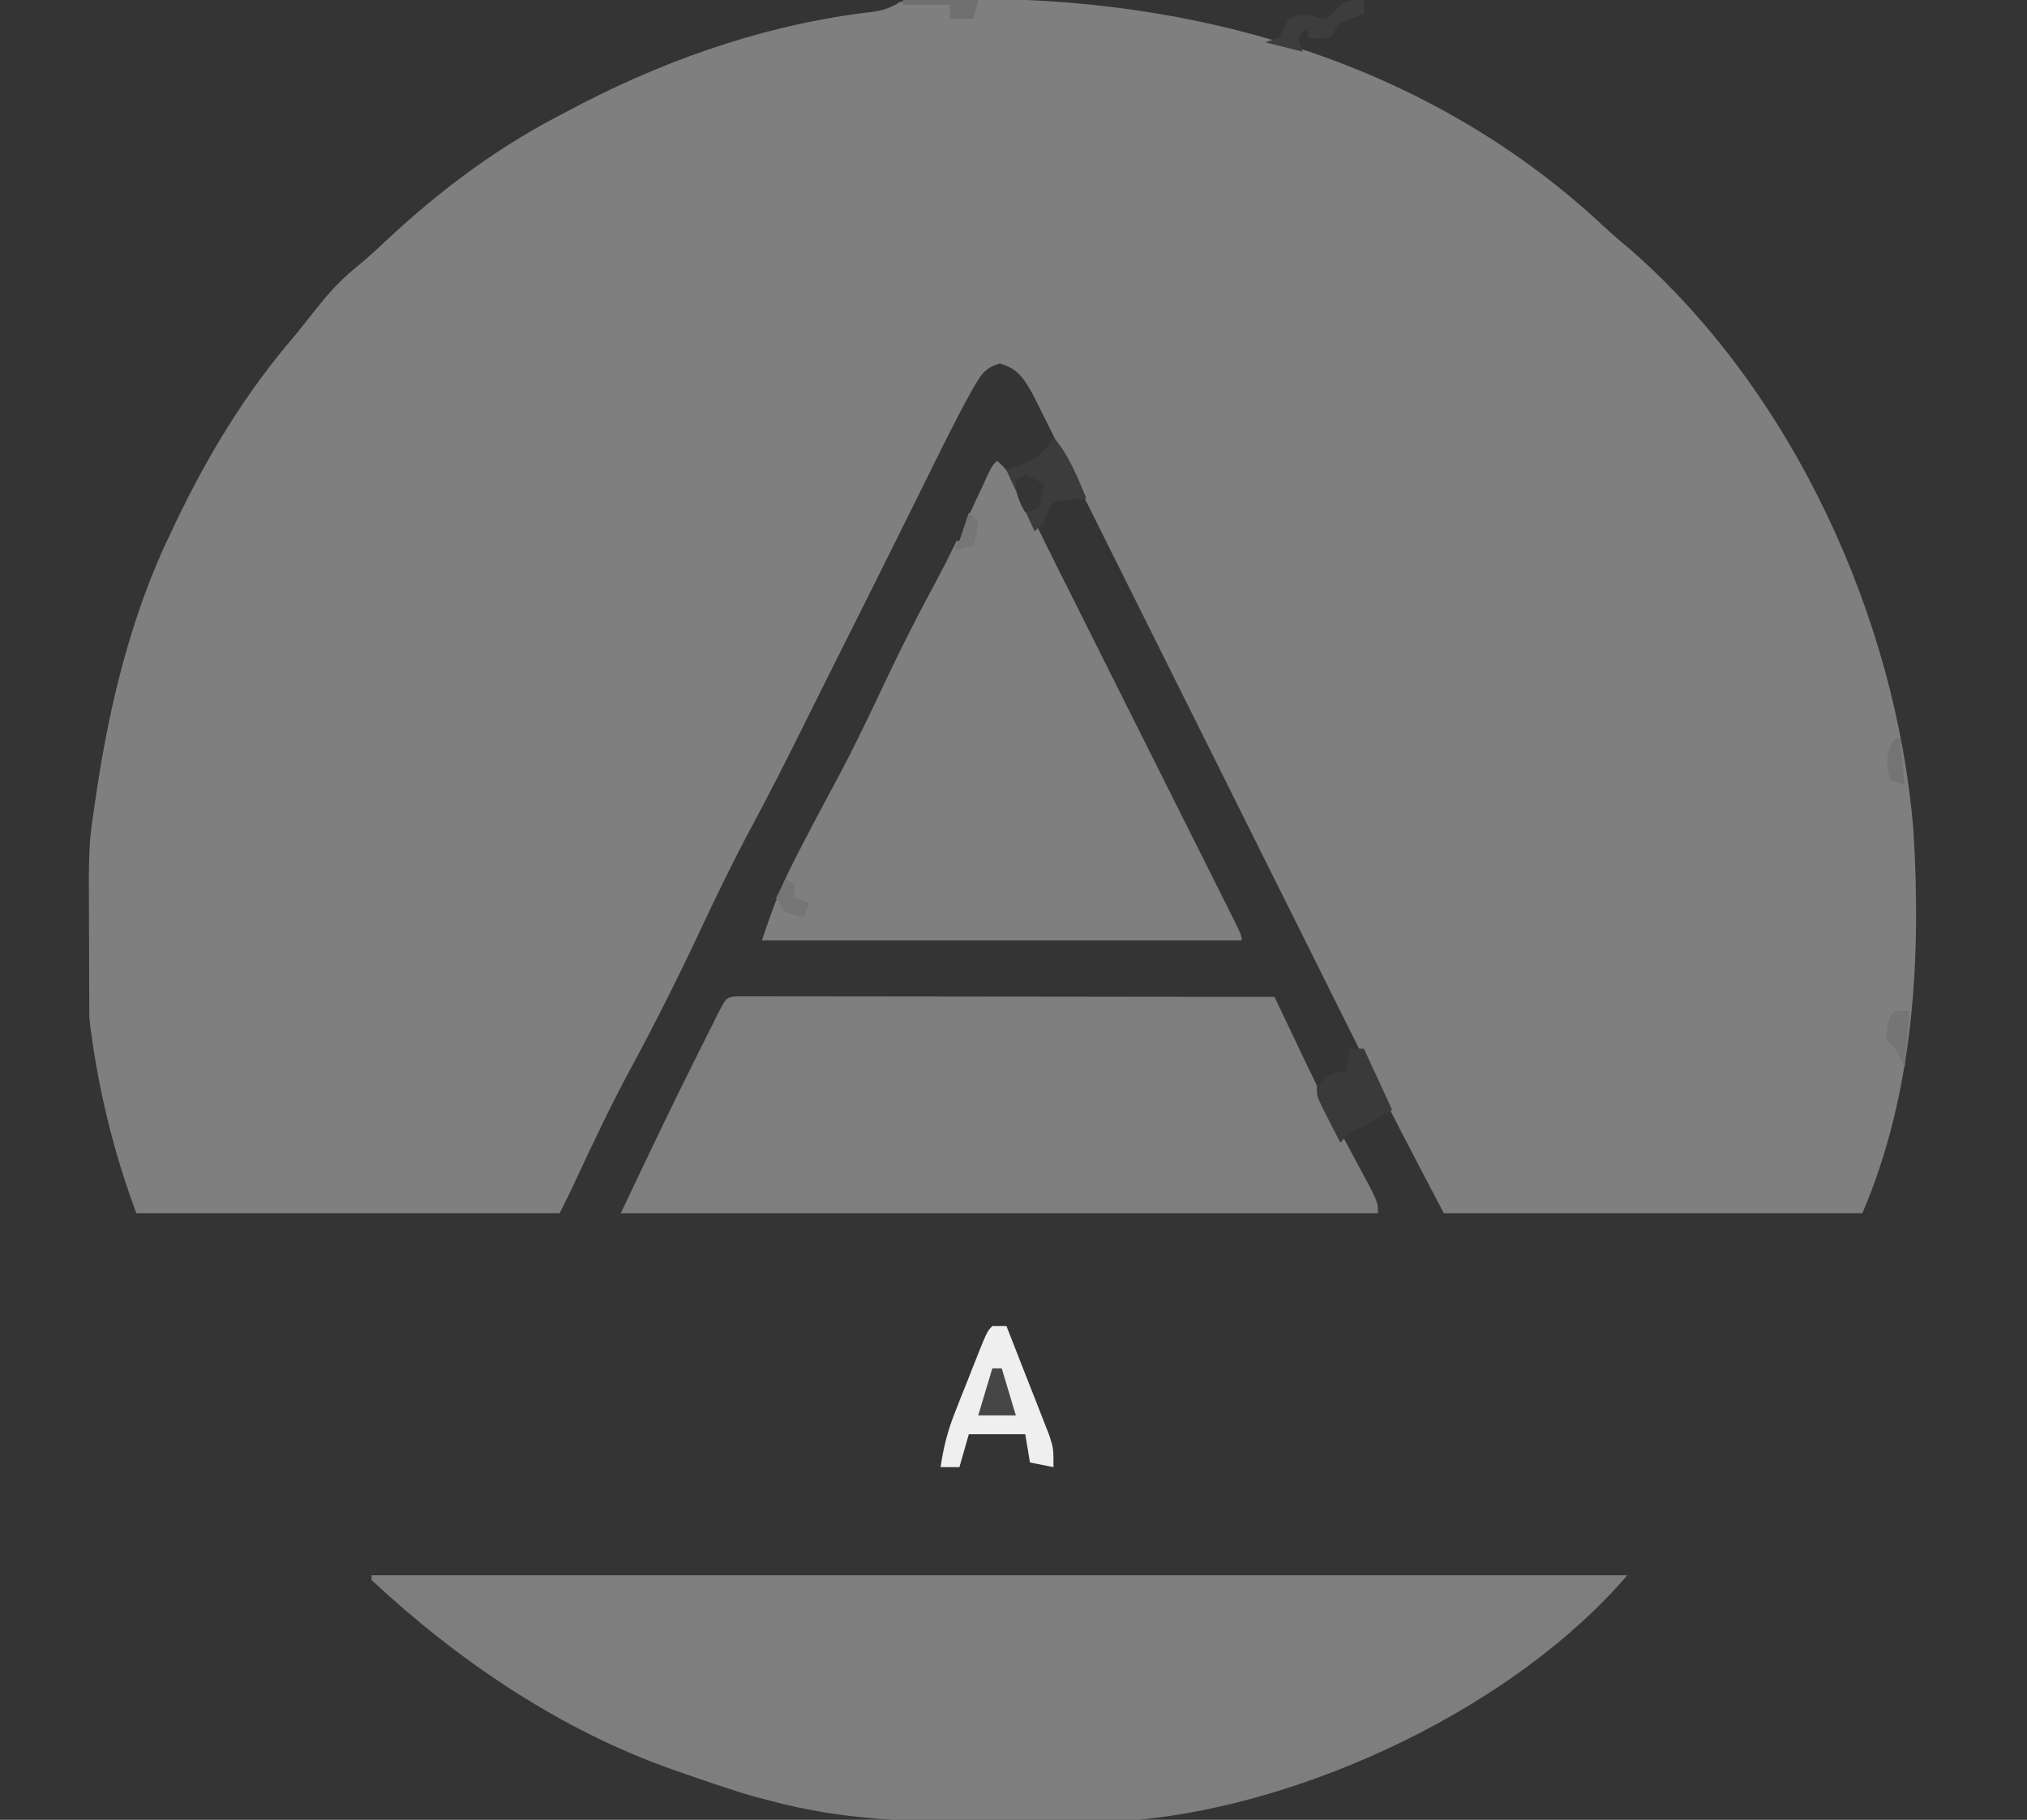 <?xml version="1.0" encoding="UTF-8"?>
<svg version="1.1" xmlns="http://www.w3.org/2000/svg" width="431" height="387">
<path d="M0 0 C142.23 0 284.46 0 431 0 C431 127.71 431 255.42 431 387 C288.77 387 146.54 387 0 387 C0 259.29 0 131.58 0 0 Z " fill="#343434" transform="translate(0,0)"/>
<path d="M0 0 C0.671 0.003 1.343 0.007 2.035 0.01 C50.393 0.298 97.942 14.613 133.906 48.184 C135.888 50.029 137.921 51.766 140 53.5 C174.302 83.592 196.285 131.627 199.968 176.724 C201.668 204.12 200.042 232.777 189.125 258.25 C159.755 258.25 130.385 258.25 100.125 258.25 C93.9 246.422 87.732 234.601 81.785 222.637 C81.011 221.082 80.236 219.527 79.461 217.973 C77.816 214.673 76.172 211.373 74.529 208.072 C71.93 202.851 69.327 197.632 66.723 192.413 C59.329 177.591 51.938 162.766 44.554 147.938 C40.459 139.712 36.359 131.488 32.254 123.267 C29.664 118.079 27.08 112.889 24.499 107.697 C22.899 104.48 21.294 101.266 19.687 98.053 C18.943 96.562 18.201 95.07 17.461 93.577 C16.452 91.542 15.436 89.511 14.418 87.481 C13.567 85.775 13.567 85.775 12.7 84.034 C10.779 80.638 9.536 78.658 5.75 77.562 C2.205 78.491 1.476 80.432 -0.336 83.466 C-3.829 89.785 -6.989 96.278 -10.188 102.75 C-10.916 104.216 -11.644 105.682 -12.373 107.148 C-13.823 110.066 -15.271 112.984 -16.717 115.902 C-19.777 122.072 -22.86 128.23 -25.943 134.387 C-27.293 137.084 -28.641 139.782 -29.989 142.479 C-30.952 144.404 -31.916 146.329 -32.879 148.254 C-34.205 150.905 -35.525 153.559 -36.84 156.215 C-40.233 163.053 -43.703 169.835 -47.312 176.562 C-50.948 183.354 -54.3 190.25 -57.568 197.225 C-62.376 207.482 -67.418 217.601 -72.812 227.562 C-77.189 235.647 -81.077 243.955 -84.949 252.29 C-85.894 254.291 -86.885 256.27 -87.875 258.25 C-117.575 258.25 -147.275 258.25 -177.875 258.25 C-195.24 211.943 -192.088 159.251 -171.993 114.276 C-164.836 98.743 -155.694 84.473 -144.875 71.25 C-144.408 70.675 -143.942 70.1 -143.461 69.508 C-116.166 36.082 -78.092 14.182 -36.375 4.125 C-35.398 3.887 -35.398 3.887 -34.401 3.644 C-22.936 0.975 -11.766 -0.087 0 0 Z " fill="#7F7F7F" transform="translate(206.875,-0.25)"/>
<path d="M0 0 C63.36 0 126.72 0 192 0 C188.663 2.225 186.995 2.387 183.062 2.812 C160.759 5.795 139.753 13.378 120 24 C119.409 24.31 118.818 24.62 118.209 24.94 C104.3 32.268 92.023 41.723 80.648 52.527 C78.805 54.249 76.894 55.9 74.938 57.492 C72.125 59.893 69.921 62.298 67.625 65.188 C66.852 66.158 66.078 67.129 65.281 68.129 C64.528 69.076 63.776 70.024 63 71 C62.35 71.772 61.701 72.544 61.031 73.34 C50.746 85.669 42.71 99.46 36 114 C35.553 114.944 35.105 115.887 34.645 116.859 C26.843 134.33 22.628 153.129 20 172 C19.733 173.847 19.733 173.847 19.461 175.731 C18.902 180.266 18.873 184.748 18.902 189.312 C18.904 190.594 18.904 190.594 18.907 191.901 C18.912 194.601 18.925 197.3 18.938 200 C18.943 201.842 18.947 203.685 18.951 205.527 C18.962 210.018 18.979 214.509 19 219 C18.34 219 17.68 219 17 219 C17 219.66 17 220.32 17 221 C10.375 223.125 10.375 223.125 7 222 C3.824 224.118 2.87 225.77 1 229 C0.67 229 0.34 229 0 229 C0 153.43 0 77.86 0 0 Z " fill="#343434" transform="translate(0,0)"/>
<path d="M0 0 C88.11 0 176.22 0 267 0 C243.137 27.84 199.316 48.562 163 52 C158.778 52.176 154.557 52.212 150.332 52.238 C148.487 52.25 148.487 52.25 146.605 52.263 C144 52.277 141.395 52.287 138.79 52.295 C136.162 52.307 133.533 52.327 130.905 52.357 C115.117 52.535 100.303 52.093 85 48 C83.986 47.738 82.971 47.476 81.927 47.205 C79.653 46.573 77.423 45.88 75.188 45.125 C74.409 44.869 73.631 44.612 72.83 44.348 C70.546 43.585 68.272 42.798 66 42 C65.353 41.776 64.705 41.552 64.038 41.322 C40.182 32.929 18.407 18.182 0 1 C0 0.67 0 0.34 0 0 Z " fill="#7E7E7E" transform="translate(79,335)"/>
<path d="M0 0 C0.855 0.001 1.709 0.002 2.589 0.003 C4.056 0.001 4.056 0.001 5.551 -0.001 C6.632 0.002 7.713 0.006 8.827 0.01 C10.525 0.009 10.525 0.009 12.256 0.009 C16.017 0.01 19.777 0.018 23.538 0.025 C26.137 0.027 28.737 0.029 31.336 0.03 C37.491 0.033 43.646 0.041 49.802 0.051 C56.808 0.062 63.814 0.068 70.82 0.073 C85.235 0.083 99.65 0.101 114.065 0.123 C114.53 1.101 114.53 1.101 115.004 2.098 C116.429 5.096 117.856 8.092 119.284 11.088 C119.771 12.113 120.258 13.138 120.76 14.195 C124.128 21.258 127.661 28.196 131.409 35.064 C136.065 43.663 136.065 43.663 136.065 46.123 C82.935 46.123 29.805 46.123 -24.935 46.123 C-19.68 35.03 -14.438 23.965 -8.935 12.998 C-8.364 11.852 -7.793 10.706 -7.204 9.525 C-6.39 7.899 -6.39 7.899 -5.56 6.24 C-5.078 5.277 -4.595 4.314 -4.099 3.322 C-2.422 0.154 -2.422 0.154 0 0 Z " fill="#7E7E7E" transform="translate(156.935,211.877)"/>
<path d="M0 0 C3.244 2.705 4.785 6.243 6.578 9.971 C7.292 11.427 8.006 12.883 8.721 14.338 C9.28 15.485 9.28 15.485 9.851 16.655 C11.764 20.559 13.72 24.442 15.672 28.328 C16.501 29.982 17.329 31.635 18.157 33.289 C18.58 34.133 19.003 34.977 19.439 35.847 C22.192 41.343 24.943 46.84 27.694 52.337 C30.103 57.148 32.512 61.959 34.922 66.769 C37.274 71.462 39.624 76.155 41.972 80.849 C42.864 82.632 43.758 84.415 44.651 86.197 C45.891 88.668 47.127 91.14 48.363 93.613 C48.734 94.351 49.105 95.089 49.487 95.849 C52 100.886 52 100.886 52 102 C18.34 102 -15.32 102 -50 102 C-48.037 96.112 -46.178 90.922 -43.375 85.5 C-43.028 84.816 -42.681 84.132 -42.323 83.428 C-40.194 79.252 -37.998 75.114 -35.784 70.982 C-35.422 70.308 -35.06 69.633 -34.688 68.938 C-34.318 68.248 -33.949 67.559 -33.568 66.85 C-29.85 59.846 -26.478 52.686 -23.091 45.518 C-19.994 38.994 -16.727 32.597 -13.291 26.246 C-9.902 19.933 -6.845 13.476 -3.83 6.978 C-3.473 6.212 -3.117 5.445 -2.75 4.656 C-2.278 3.632 -2.278 3.632 -1.797 2.588 C-1 1 -1 1 0 0 Z " fill="#7F7F7F" transform="translate(212,98)"/>
<path d="M0 0 C0.99 0 1.98 0 3 0 C4.678 4.246 6.34 8.497 8 12.75 C8.477 13.957 8.954 15.163 9.445 16.406 C9.896 17.566 10.348 18.727 10.812 19.922 C11.231 20.99 11.65 22.058 12.082 23.159 C13 26 13 26 13 30 C11.35 29.67 9.7 29.34 8 29 C7.67 27.02 7.34 25.04 7 23 C3.04 23 -0.92 23 -5 23 C-5.66 25.31 -6.32 27.62 -7 30 C-8.32 30 -9.64 30 -11 30 C-10.421 25.885 -9.493 22.28 -7.969 18.418 C-7.57 17.404 -7.172 16.39 -6.762 15.346 C-6.345 14.303 -5.929 13.261 -5.5 12.188 C-5.084 11.126 -4.667 10.064 -4.238 8.971 C-1.143 1.143 -1.143 1.143 0 0 Z " fill="#EFEFEF" transform="translate(211,282)"/>
<path d="M0 0 C0.99 0 1.98 0 3 0 C4.98 4.29 6.96 8.58 9 13 C4 16 4 16 1.812 17.062 C-0.178 17.976 -0.178 17.976 -2 20 C-2.838 18.378 -3.67 16.752 -4.5 15.125 C-4.964 14.22 -5.428 13.315 -5.906 12.383 C-7 10 -7 10 -7 8 C-3.538 5 -3.538 5 -1 5 C-0.67 3.35 -0.34 1.7 0 0 Z " fill="#3A3A3A" transform="translate(287,223)"/>
<path d="M0 0 C3.33 3.829 5.053 8.375 7 13 C5.329 13.124 5.329 13.124 3.625 13.25 C-0.036 13.568 -0.036 13.568 -1.312 15.938 C-1.539 16.618 -1.766 17.299 -2 18 C-2.66 18.66 -3.32 19.32 -4 20 C-5.98 15.71 -7.96 11.42 -10 7 C-8.907 6.588 -7.814 6.175 -6.688 5.75 C-3.49 4.397 -1.793 3.059 0 0 Z " fill="#3C3C3C" transform="translate(224,93)"/>
<path d="M0 0 C0 0.99 0 1.98 0 3 C-0.784 3.268 -1.567 3.536 -2.375 3.812 C-5.281 4.848 -5.281 4.848 -7 8 C-9.625 8.188 -9.625 8.188 -12 8 C-12 7.34 -12 6.68 -12 6 C-12.66 6.66 -13.32 7.32 -14 8 C-13.67 8.99 -13.34 9.98 -13 11 C-15.64 10.34 -18.28 9.68 -21 9 C-20.01 8.67 -19.02 8.34 -18 8 C-17.536 7.01 -17.536 7.01 -17.062 6 C-16 4 -16 4 -14.125 3.188 C-12 3 -12 3 -9.938 3.625 C-9.298 3.749 -8.659 3.873 -8 4 C-6.333 2.667 -6.333 2.667 -5 1 C-3 0 -3 0 0 0 Z " fill="#3D3D3D" transform="translate(290,0)"/>
<path d="M0 0 C0.66 0 1.32 0 2 0 C2.99 3.3 3.98 6.6 5 10 C2.36 10 -0.28 10 -3 10 C-2.01 6.7 -1.02 3.4 0 0 Z " fill="#464646" transform="translate(211,291)"/>
<path d="M0 0 C2.625 0.375 2.625 0.375 5 1 C5 2.65 5 4.3 5 6 C3.35 6.33 1.7 6.66 0 7 C-0.66 5.35 -1.32 3.7 -2 2 C-1.34 1.34 -0.68 0.68 0 0 Z " fill="#333333" transform="translate(3,230)"/>
<path d="M0 0 C0.99 0 1.98 0 3 0 C2.67 3.96 2.34 7.92 2 12 C1.34 10.68 0.68 9.36 0 8 C-0.66 7.34 -1.32 6.68 -2 6 C-1.444 1.444 -1.444 1.444 0 0 Z " fill="#757575" transform="translate(403,215)"/>
<path d="M0 0 C2.125 0.938 2.125 0.938 4 2 C3.67 3.65 3.34 5.3 3 7 C2.01 7.33 1.02 7.66 0 8 C-1.461 5.353 -2 4.106 -2 1 C-1.34 0.67 -0.68 0.34 0 0 Z " fill="#353535" transform="translate(218,101)"/>
<path d="M0 0 C5.28 0 10.56 0 16 0 C15.67 1.32 15.34 2.64 15 4 C13.35 4 11.7 4 10 4 C10 3.01 10 2.02 10 1 C6.7 1 3.4 1 0 1 C0 0.67 0 0.34 0 0 Z " fill="#6F6F6F" transform="translate(192,0)"/>
<path d="M0 0 C0.66 0.33 1.32 0.66 2 1 C2 1.99 2 2.98 2 4 C2.99 4.33 3.98 4.66 5 5 C4.67 5.99 4.34 6.98 4 8 C2.125 7.688 2.125 7.688 0 7 C-0.66 6.01 -1.32 5.02 -2 4 C-1.34 2.68 -0.68 1.36 0 0 Z " fill="#767676" transform="translate(167,187)"/>
<path d="M0 0 C0 0.99 0 1.98 0 3 C-0.66 3.66 -1.32 4.32 -2 5 C-2.33 5.99 -2.66 6.98 -3 8 C-3.99 8 -4.98 8 -6 8 C-6 6.35 -6 4.7 -6 3 C-4.02 2.01 -2.04 1.02 0 0 Z " fill="#343434" transform="translate(417,154)"/>
<path d="M0 0 C0.33 0 0.66 0 1 0 C1.33 3.3 1.66 6.6 2 10 C1.01 9.67 0.02 9.34 -1 9 C-1.81 6.085 -2.218 4.539 -1.062 1.688 C-0.712 1.131 -0.361 0.574 0 0 Z " fill="#747474" transform="translate(403,157)"/>
<path d="M0 0 C0.66 0.66 1.32 1.32 2 2 C1.625 4.625 1.625 4.625 1 7 C-0.32 7.33 -1.64 7.66 -3 8 C-1.125 2.25 -1.125 2.25 0 0 Z " fill="#767676" transform="translate(206,109)"/>
<path d="M0 0 C-0.66 1.98 -1.32 3.96 -2 6 C-2.99 6 -3.98 6 -5 6 C-4.625 3.562 -4.625 3.562 -4 1 C-2 0 -2 0 0 0 Z " fill="#343434" transform="translate(206,109)"/>
</svg>
